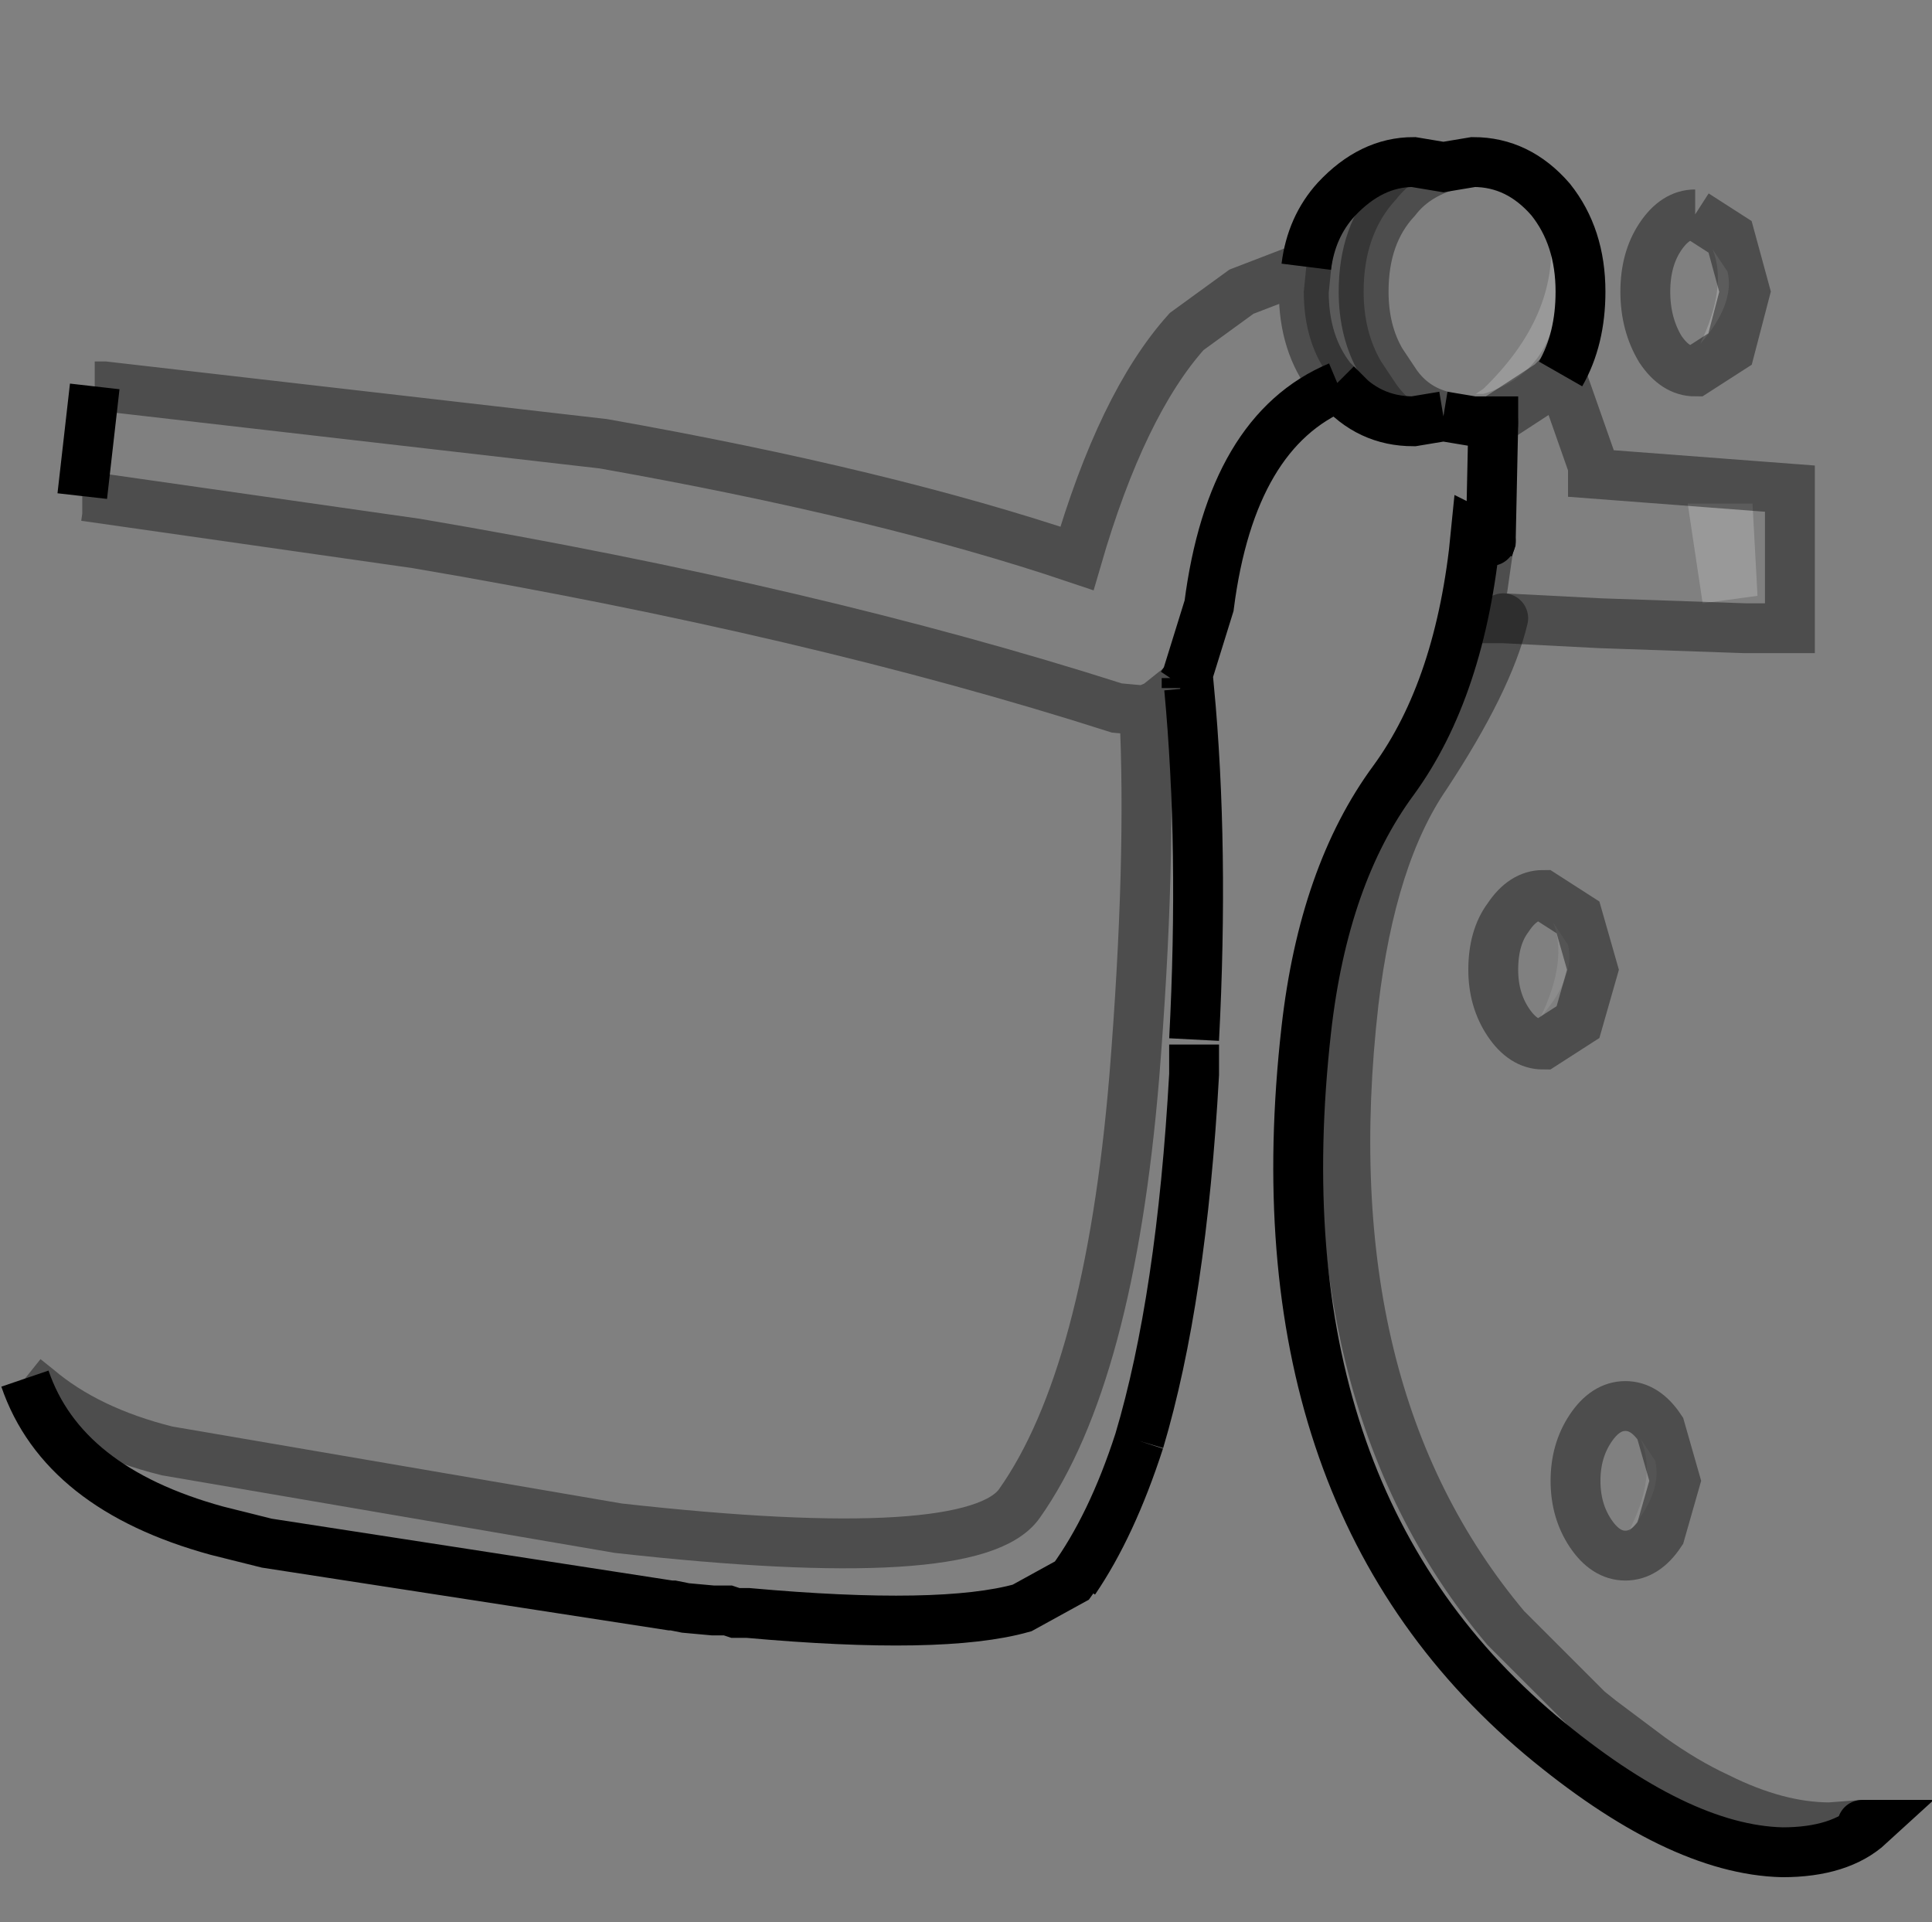 <?xml version="1.0" encoding="UTF-8" standalone="no"?>
<svg xmlns:xlink="http://www.w3.org/1999/xlink" height="38.55px" width="38.75px" xmlns="http://www.w3.org/2000/svg">
  <rect width="100%" height="100%" fill="#808080" stroke="none"/>
  <g transform="matrix(1.0, 0.0, 0.0, 1.0, 0.3, -23.9)">
    <path d="M22.65 38.15 L22.1 38.1 Q16.0 36.15 8.05 34.8 L1.4 33.85 1.35 33.85 1.6 31.65 1.8 31.65 11.8 32.8 Q17.45 33.8 21.3 35.1 22.2 32.0 23.5 30.55 L24.6 29.75 25.9 29.25 25.85 29.75 Q25.85 30.8 26.4 31.5 L26.5 31.6 26.55 31.65 Q24.4 32.55 23.95 36.05 L23.5 37.5 23.4 37.65 23.5 37.5 23.5 37.7 23.4 37.65 22.9 38.05 22.65 38.15 22.9 38.05 23.4 37.65 23.5 37.7 23.55 37.7 Q23.85 40.9 23.65 44.75 L23.65 44.85 23.65 45.45 Q23.4 49.95 22.55 52.8 22.0 54.5 21.2 55.6 L20.2 56.15 21.2 55.6 Q22.0 54.5 22.55 52.8 22.0 54.5 21.25 55.6 21.0 55.95 20.2 56.15 18.6 56.6 14.7 56.25 L14.6 56.25 14.45 56.25 14.3 56.2 14.0 56.2 13.45 56.15 13.2 56.1 13.15 56.1 5.05 54.85 4.05 54.6 Q0.95 53.75 0.2 51.55 L0.45 51.75 Q1.45 52.6 3.05 53.0 L12.1 54.55 Q19.25 55.35 20.15 54.05 21.95 51.5 22.45 45.5 22.8 41.15 22.65 38.15 M28.65 27.25 L29.25 27.15 Q30.15 27.15 30.8 27.9 31.4 28.65 31.4 29.75 31.4 30.7 31.0 31.4 L30.8 31.6 29.65 32.35 30.8 31.6 31.0 31.4 31.65 33.25 31.65 33.4 35.6 33.7 35.6 36.5 34.7 36.5 31.8 36.4 29.85 36.3 Q29.55 37.55 28.3 39.45 27.2 41.05 26.85 44.0 25.95 51.85 29.9 56.55 L31.55 58.2 31.8 58.4 32.8 59.15 Q33.5 59.65 34.15 59.95 35.35 60.55 36.4 60.55 L37.05 60.5 37.2 60.5 Q36.6 61.05 35.45 61.05 33.35 61.0 30.6 58.7 24.85 53.85 25.9 44.55 26.25 41.45 27.65 39.55 29.0 37.7 29.3 34.6 L29.6 34.75 29.65 32.4 29.65 32.35 29.25 32.35 28.65 32.25 Q28.05 32.1 27.7 31.6 L27.4 31.15 Q27.05 30.55 27.05 29.75 27.05 28.6 27.7 27.9 28.05 27.45 28.65 27.25 M30.95 29.9 L30.8 28.6 Q30.95 30.25 29.45 31.7 L29.3 31.8 29.45 31.8 Q30.8 31.4 30.95 29.9 M33.7 28.2 L34.4 28.65 34.7 29.75 34.4 30.9 33.7 31.35 Q33.3 31.35 33.0 30.9 32.7 30.4 32.7 29.75 32.7 29.1 33.0 28.65 33.3 28.2 33.7 28.2 M34.85 34.0 L33.55 34.0 33.85 36.0 34.95 35.85 34.85 34.0 M34.35 29.35 L34.05 28.9 Q34.35 29.65 33.8 30.8 34.5 30.0 34.35 29.35 M29.65 32.4 L29.65 32.35 29.65 32.4 M29.55 34.9 L29.6 34.75 29.55 34.9 29.35 36.3 29.5 36.3 29.85 36.3 29.5 36.3 29.35 36.3 29.55 34.9 M29.95 44.4 Q29.65 43.95 29.65 43.35 29.65 42.7 29.95 42.3 30.25 41.85 30.65 41.85 L31.35 42.3 31.65 43.35 31.35 44.4 30.65 44.85 Q30.25 44.85 29.95 44.4 M30.6 44.3 Q31.3 43.5 31.15 42.85 L30.85 42.4 Q31.15 43.15 30.6 44.3 M32.3 52.1 Q32.7 52.1 33.0 52.55 L33.3 53.6 33.0 54.65 Q32.7 55.1 32.3 55.1 31.9 55.1 31.6 54.65 31.3 54.2 31.3 53.6 31.3 53.0 31.6 52.55 31.9 52.1 32.3 52.1 M32.35 54.65 Q33.05 53.85 32.9 53.2 L32.6 52.75 Q32.95 53.5 32.35 54.65" fill="#ffffff" fill-opacity="0.0" fill-rule="evenodd" stroke="none"/>
    <path d="M30.95 29.9 Q30.8 31.4 29.45 31.8 L29.3 31.8 29.45 31.7 Q30.95 30.25 30.8 28.6 L30.95 29.9 M34.35 29.35 Q34.5 30.0 33.8 30.8 34.35 29.65 34.05 28.9 L34.35 29.35 M34.85 34.0 L34.95 35.85 33.85 36.0 33.55 34.0 34.85 34.0" fill="#ffffff" fill-opacity="0.2" fill-rule="evenodd" stroke="none"/>
    <path d="M26.55 31.65 L26.5 31.6 26.4 31.5 Q25.85 30.8 25.85 29.75 L25.9 29.25 Q26.0 28.45 26.5 27.9 27.2 27.15 28.05 27.15 L28.65 27.25 Q28.05 27.45 27.7 27.9 27.05 28.6 27.05 29.75 27.05 30.55 27.4 31.15 L27.7 31.6 Q28.05 32.1 28.65 32.25 L28.05 32.35 Q27.15 32.35 26.55 31.65" fill="#000000" fill-opacity="0.298" fill-rule="evenodd" stroke="none"/>
    <path d="M30.6 44.3 Q31.15 43.15 30.85 42.4 L31.15 42.85 Q31.3 43.5 30.6 44.3 M32.35 54.65 Q32.95 53.5 32.6 52.75 L32.9 53.2 Q33.05 53.85 32.35 54.65" fill="#ffffff" fill-opacity="0.098" fill-rule="evenodd" stroke="none"/>
    <path d="M37.05 60.5 L37.2 60.5 Q36.6 61.05 35.45 61.05 33.35 61.0 30.6 58.7 24.85 53.85 25.9 44.55 26.25 41.45 27.65 39.55 29.0 37.7 29.3 34.6 L29.6 34.75" fill="none" stroke="#000000" stroke-linecap="round" stroke-linejoin="miter-clip" stroke-miterlimit="10.0" stroke-width="1.0"/>
    <path d="M1.35 33.85 L1.4 33.85 8.05 34.8 Q16.0 36.15 22.1 38.1 L22.65 38.15 22.9 38.05 23.4 37.65 M26.5 31.6 L26.4 31.5 Q25.85 30.8 25.85 29.75 L25.9 29.25 24.6 29.75 23.5 30.55 Q22.2 32.0 21.3 35.1 17.45 33.8 11.8 32.8 L1.8 31.65 1.6 31.65 M28.65 27.25 Q28.05 27.45 27.7 27.9 27.05 28.6 27.05 29.75 27.05 30.55 27.4 31.15 L27.7 31.6 Q28.05 32.1 28.65 32.25 M29.65 32.35 L30.8 31.6 31.0 31.4 31.65 33.25 31.65 33.4 35.6 33.7 35.6 36.5 34.7 36.5 31.8 36.4 29.85 36.3 29.5 36.3 29.35 36.3 29.55 34.9 M33.7 28.2 Q33.3 28.2 33.0 28.65 32.7 29.1 32.7 29.75 32.7 30.4 33.0 30.9 33.3 31.35 33.7 31.35 L34.4 30.9 34.7 29.75 34.4 28.65 33.7 28.2 M22.65 38.15 Q22.8 41.15 22.45 45.5 21.95 51.5 20.15 54.05 19.25 55.35 12.1 54.55 L3.05 53.0 Q1.45 52.6 0.45 51.75 L0.2 51.55" fill="none" stroke="#000000" stroke-linecap="butt" stroke-linejoin="miter-clip" stroke-miterlimit="10.0" stroke-opacity="0.4" stroke-width="1.0"/>
    <path d="M23.4 37.65 L23.5 37.5 23.95 36.05 Q24.4 32.55 26.55 31.65 L26.5 31.6 M1.6 31.65 L1.35 33.85 M31.0 31.4 Q31.4 30.7 31.4 29.75 31.4 28.65 30.8 27.9 30.15 27.15 29.25 27.15 L28.65 27.25 28.05 27.15 Q27.2 27.15 26.5 27.9 26.0 28.45 25.9 29.25 M28.65 32.25 L29.25 32.35 29.65 32.35 29.65 32.4 29.6 34.75 29.55 34.9 M26.55 31.65 Q27.15 32.35 28.05 32.35 L28.65 32.25 M23.5 37.7 L23.4 37.65 M23.5 37.7 L23.5 37.5 M23.65 44.75 Q23.85 40.9 23.55 37.7 L23.5 37.7 M22.55 52.8 Q23.4 49.95 23.65 45.45 L23.65 44.85 M0.2 51.55 Q0.95 53.75 4.05 54.6 L5.05 54.85 13.15 56.1 13.2 56.1 13.45 56.15 14.0 56.2 14.3 56.2 14.45 56.25 14.6 56.25 14.7 56.25 Q18.6 56.6 20.2 56.15 L21.2 55.6 Q22.0 54.5 22.55 52.8 22.0 54.5 21.25 55.6" fill="none" stroke="#000000" stroke-linecap="butt" stroke-linejoin="miter-clip" stroke-miterlimit="10.0" stroke-width="1.0"/>
    <path d="M29.65 32.4 L29.65 32.35" fill="none" stroke="#000000" stroke-linecap="round" stroke-linejoin="round" stroke-opacity="0.4" stroke-width="1.0"/>
    <path d="M29.85 36.3 Q29.55 37.55 28.3 39.45 27.2 41.05 26.85 44.0 25.95 51.85 29.9 56.55 L31.55 58.2 31.8 58.4 32.8 59.15 Q33.5 59.65 34.15 59.95 35.35 60.55 36.4 60.55 L37.05 60.5 M29.95 44.4 Q30.25 44.85 30.65 44.85 L31.35 44.4 31.65 43.35 31.35 42.3 30.65 41.85 Q30.25 41.85 29.95 42.3 29.65 42.7 29.65 43.35 29.65 43.95 29.95 44.4 M32.3 52.1 Q31.9 52.1 31.6 52.55 31.3 53.0 31.3 53.6 31.3 54.2 31.6 54.65 31.9 55.1 32.3 55.1 32.7 55.1 33.0 54.65 L33.3 53.6 33.0 52.55 Q32.7 52.1 32.3 52.1" fill="none" stroke="#000000" stroke-linecap="round" stroke-linejoin="miter-clip" stroke-miterlimit="10.0" stroke-opacity="0.4" stroke-width="1.0"/>
  </g>
</svg>
